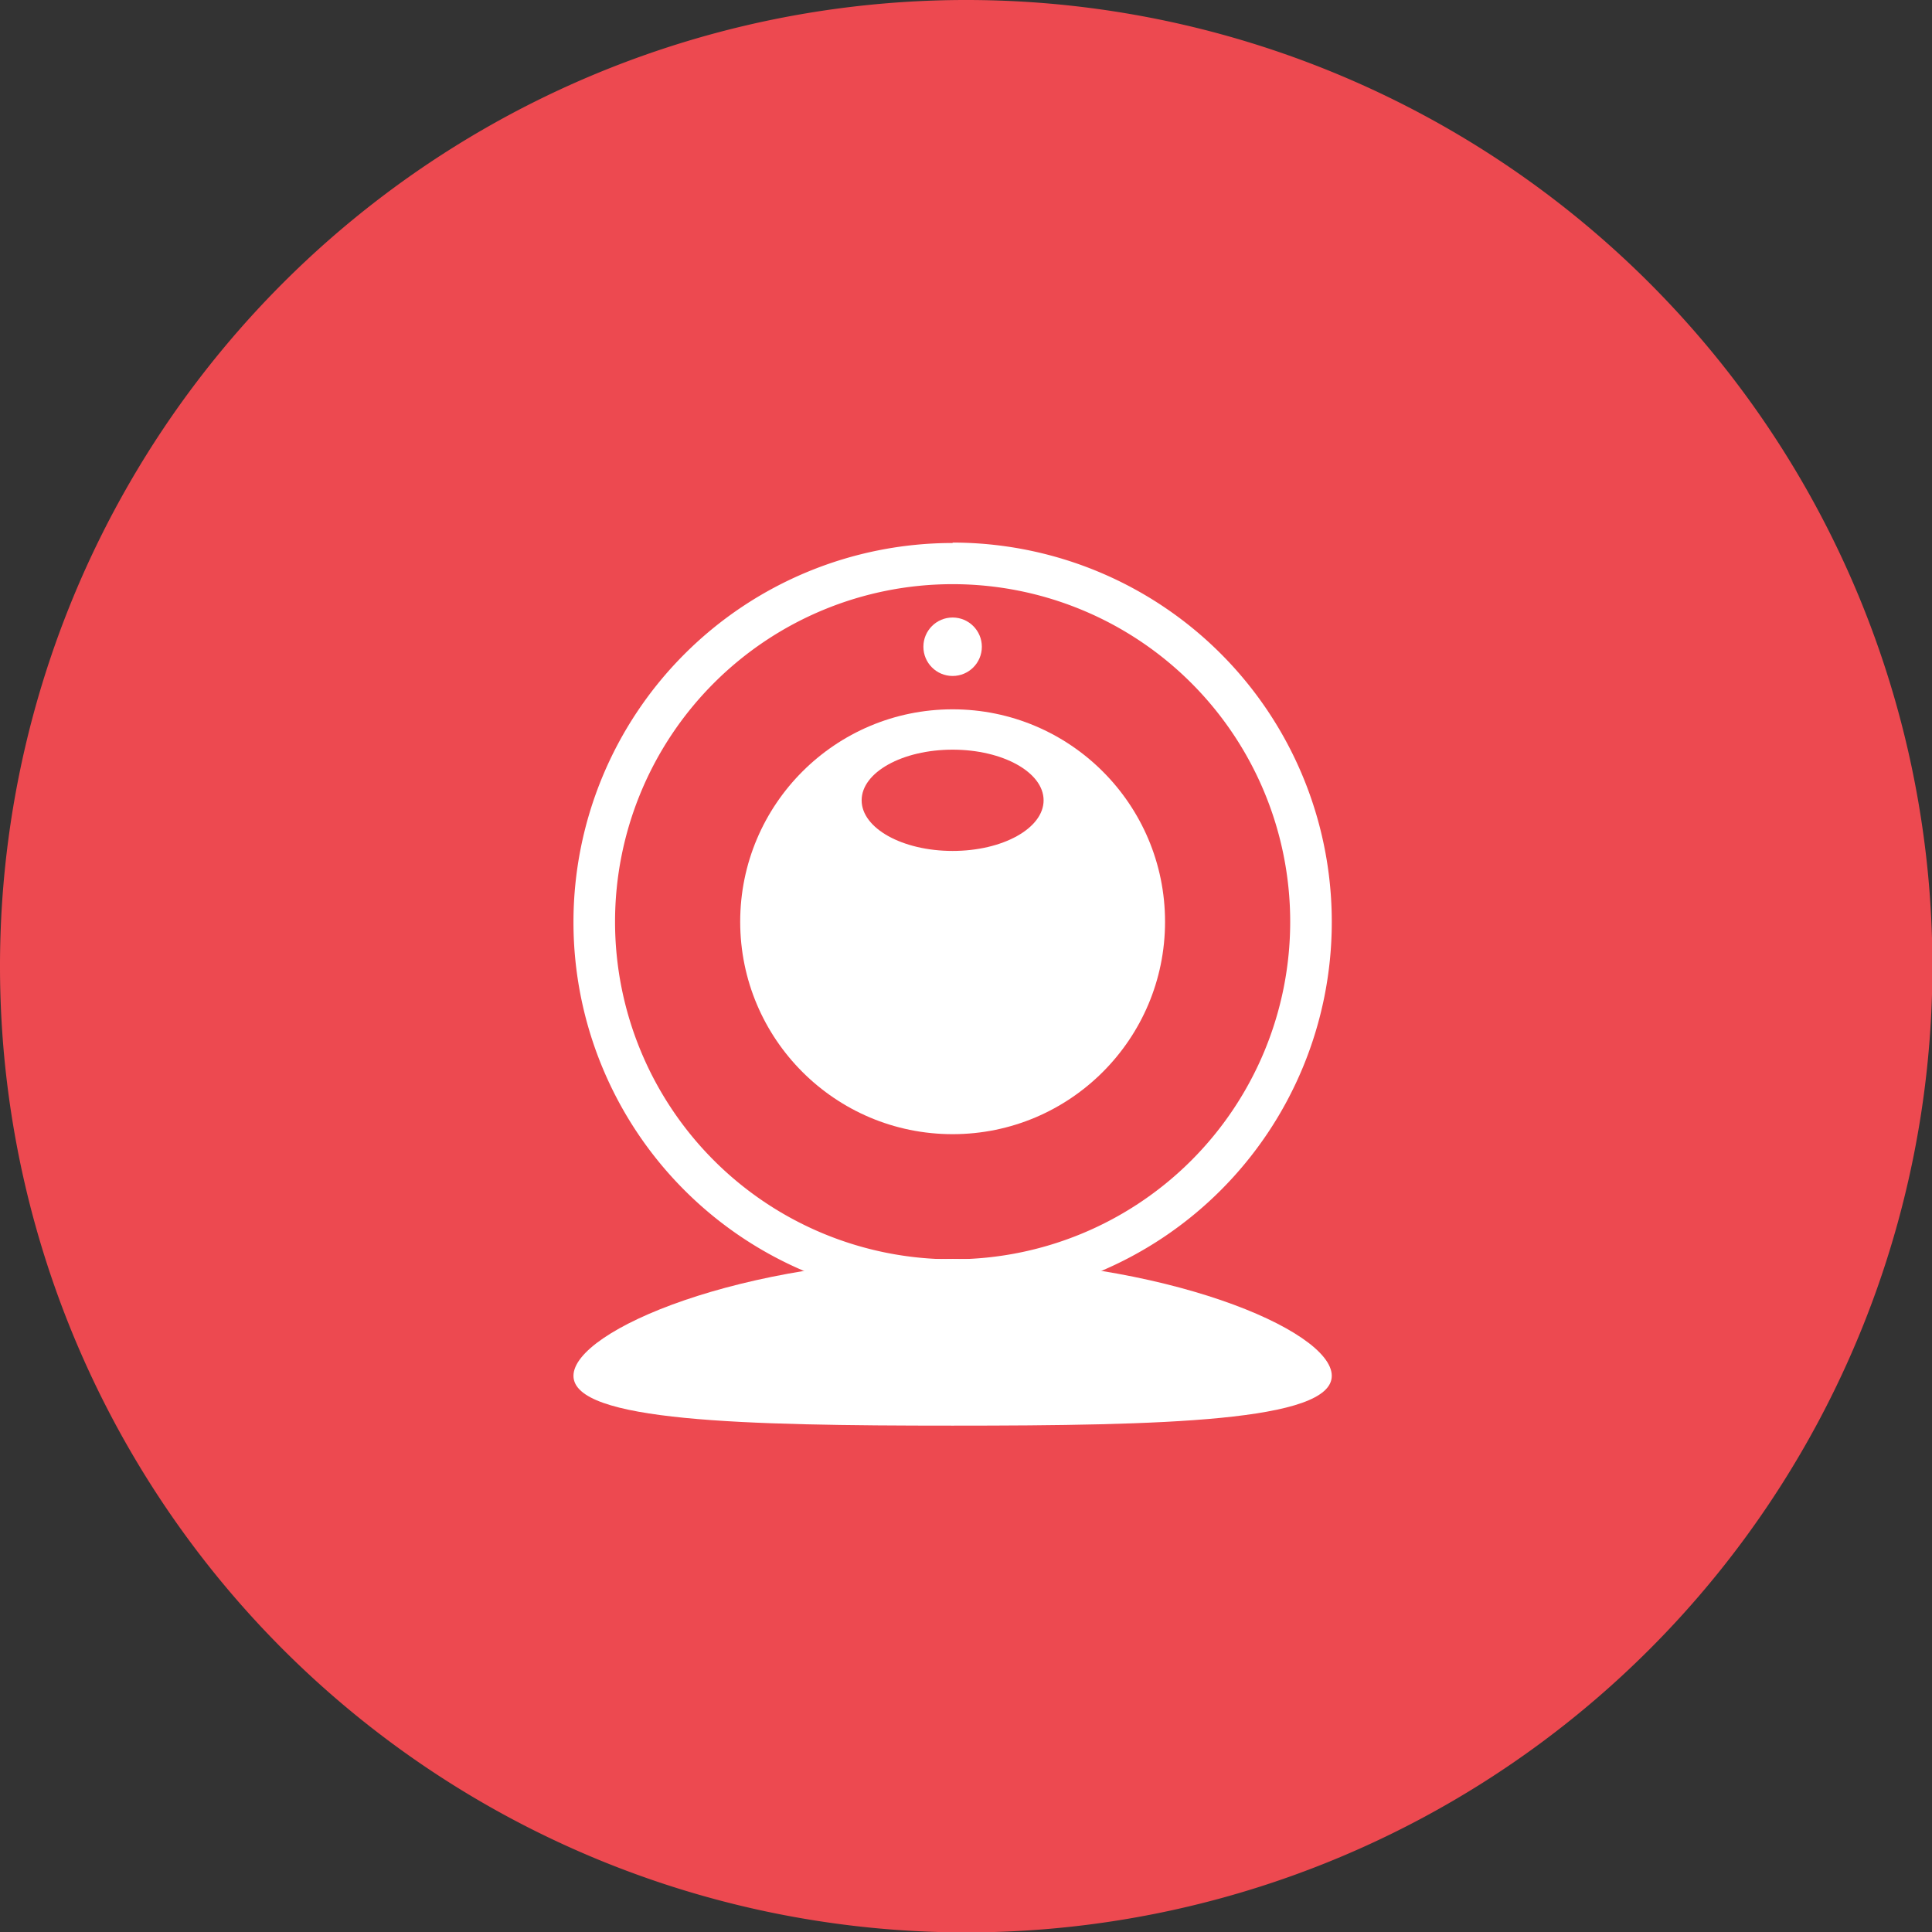 <svg xmlns="http://www.w3.org/2000/svg" viewBox="0 0 46.93 46.93"><rect x="0" y="0" width="46.93" height="46.93" fill="#333333" stroke="none"/><defs><style>.cls-1{fill:#ed4950;}.cls-2{fill:#fff;}</style></defs><title>interactive (2)</title><g id="Layer_2" data-name="Layer 2"><g id="Layer_1-2" data-name="Layer 1"><g id="interactive"><path id="Ellipse_1-2-6" data-name="Ellipse 1-2-6" class="cls-1" d="M23.46,0A23.47,23.47,0,1,1,0,23.46,23.47,23.47,0,0,1,23.46,0Z"/><g id="Group_231" data-name="Group 231"><path id="Path_101" data-name="Path 101" class="cls-2" d="M23.14,14.19a8.2,8.2,0,1,1-8.2,8.2,8.2,8.2,0,0,1,8.2-8.2m0-1a9.21,9.21,0,1,0,9.21,9.21h0A9.21,9.21,0,0,0,23.14,13.18Z"/><circle id="Ellipse_21" data-name="Ellipse 21" class="cls-2" cx="23.14" cy="22.39" r="5.16"/><circle id="Ellipse_22" data-name="Ellipse 22" class="cls-2" cx="23.14" cy="15.71" r="0.71"/><path id="Path_102" data-name="Path 102" class="cls-2" d="M32.35,33.42c0,1.11-4.13,1.21-9.21,1.21s-9.21-.1-9.21-1.21,4.12-2.84,9.21-2.84S32.35,32.3,32.35,33.42Z"/><ellipse id="Ellipse_23" data-name="Ellipse 23" class="cls-1" cx="23.14" cy="19.44" rx="2.21" ry="1.23"/></g></g></g></g></svg>